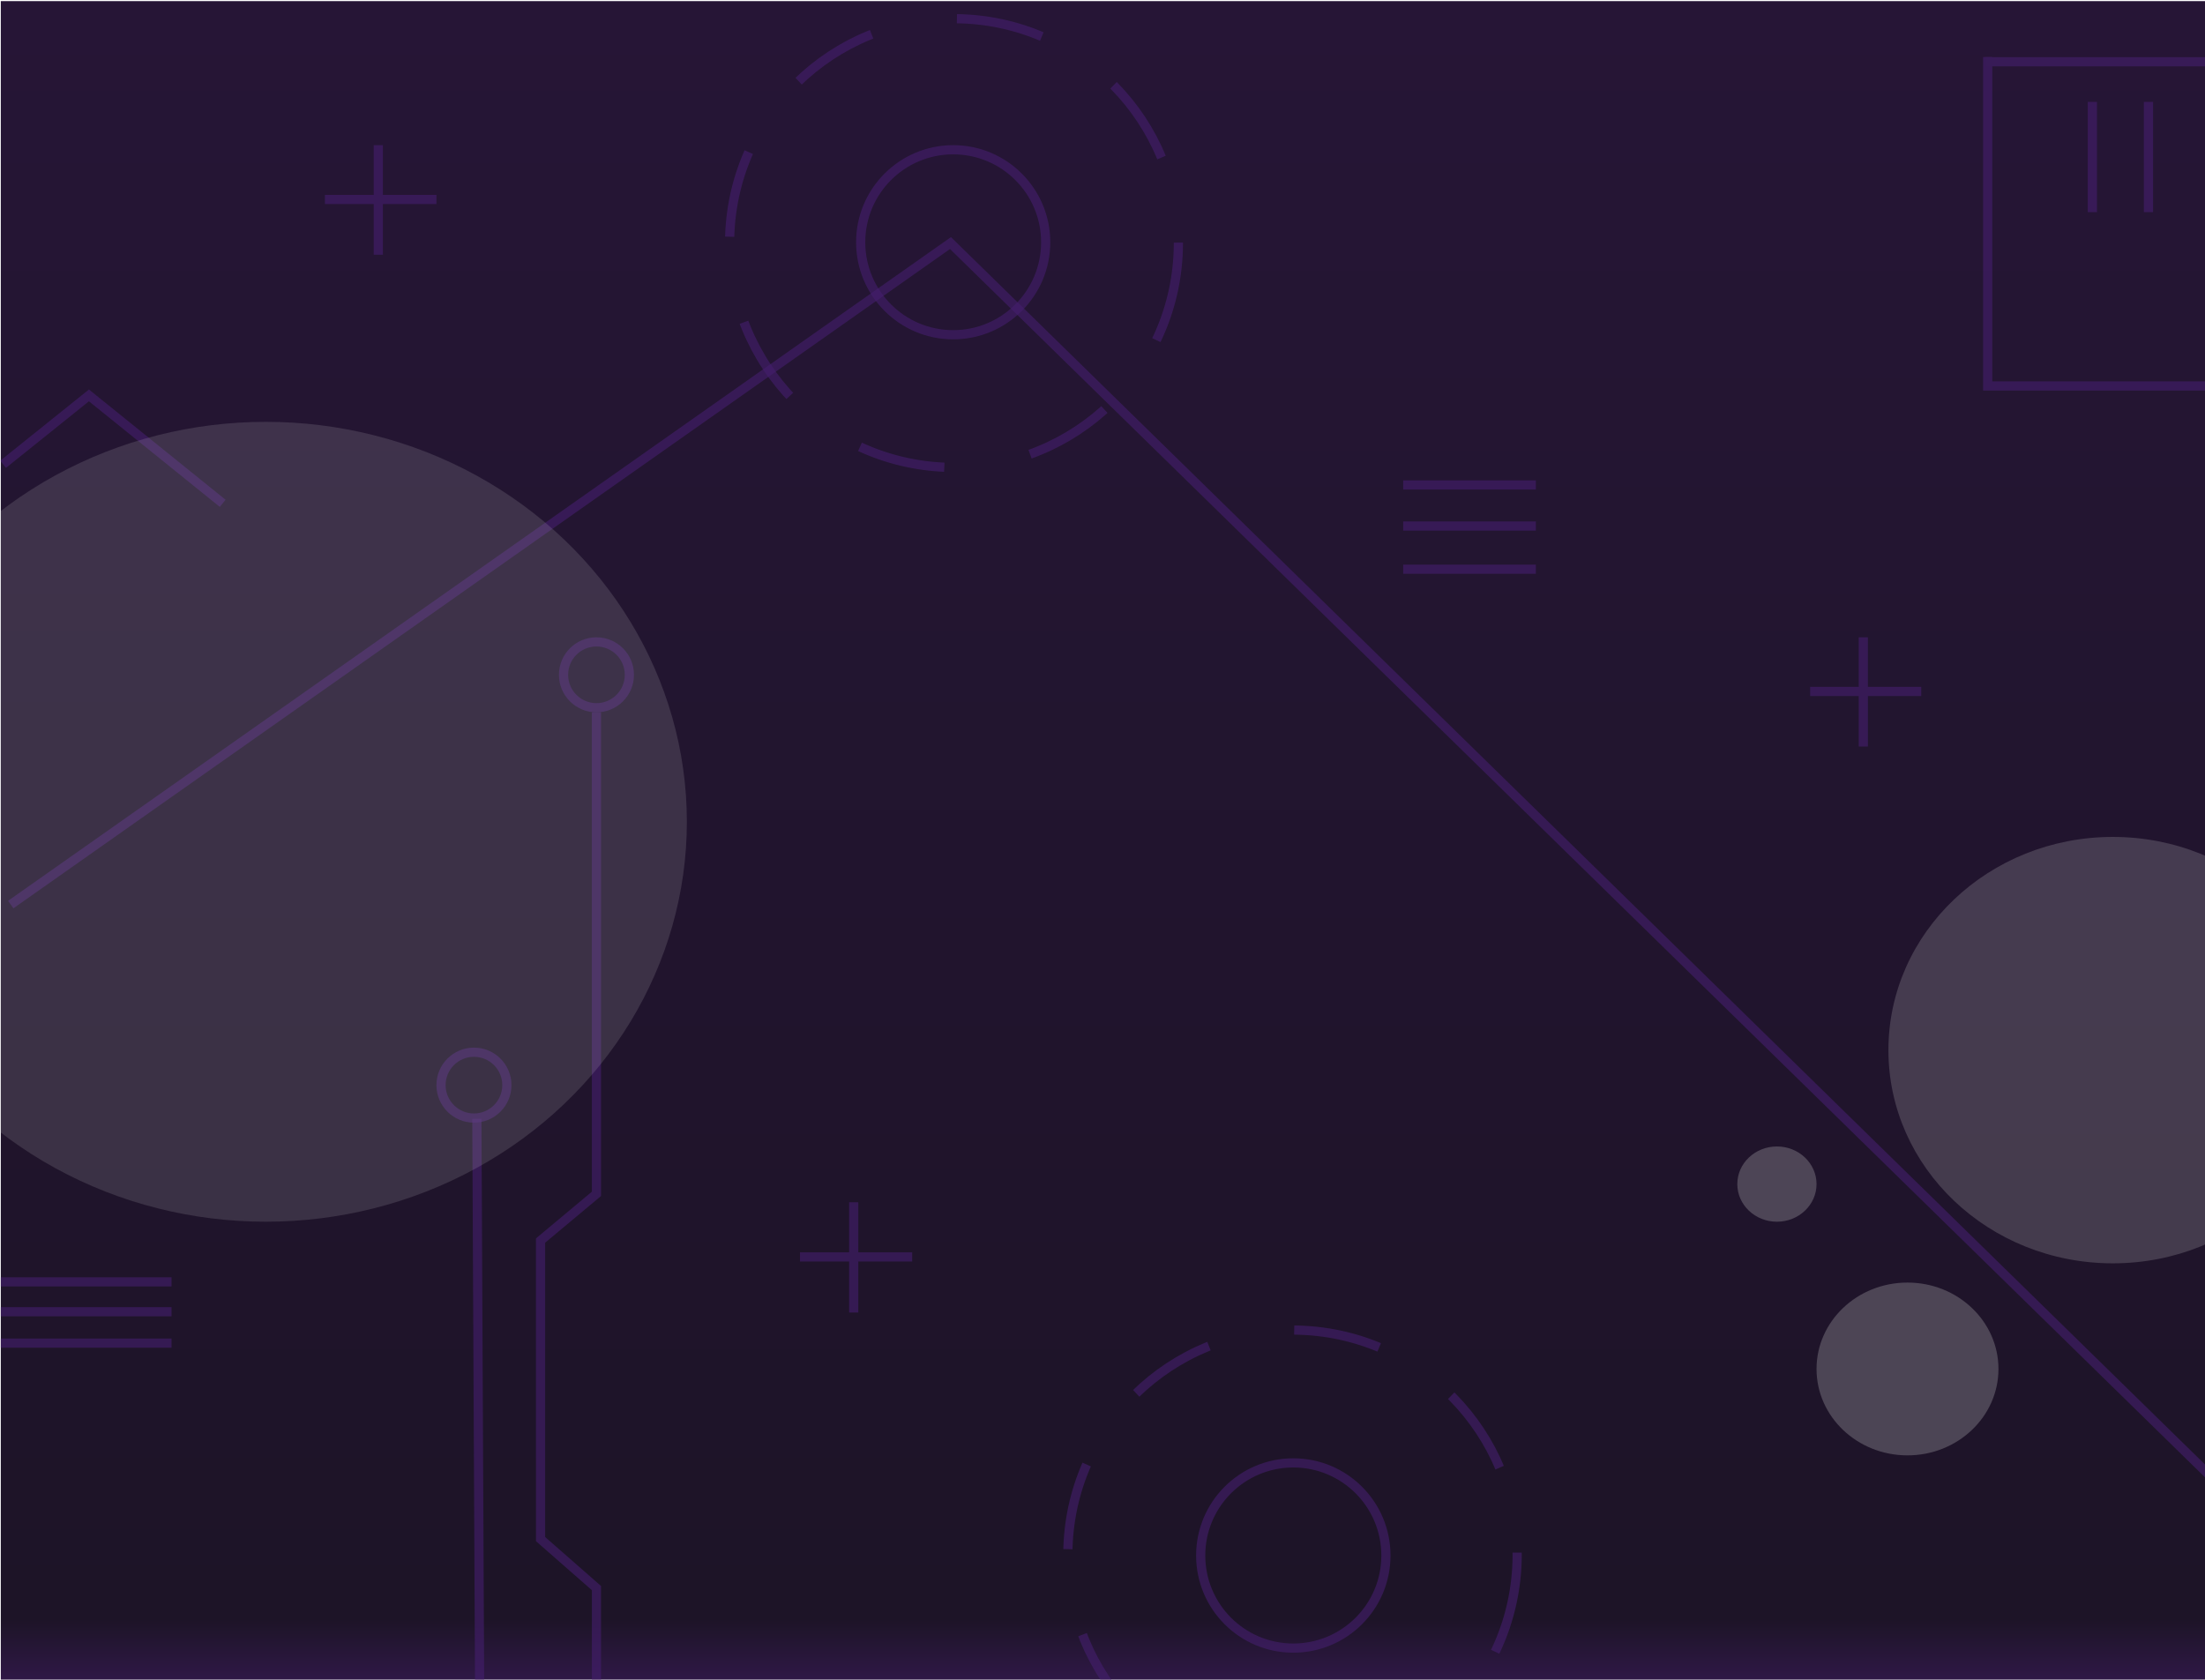 <svg width="1440" height="1097" viewBox="0 0 1440 1097" fill="none" xmlns="http://www.w3.org/2000/svg">
<g clip-path="url(#clip0_788_532)">
<rect width="1440" height="1096.25" transform="translate(0.519 0.748)" fill="url(#paint0_linear_788_532)"/>
<circle cx="622.489" cy="158.222" r="60.41" stroke="#451F6F" stroke-opacity="0.6" stroke-width="6"/>
<circle cx="844.609" cy="1015.96" r="60.484" stroke="#451F6F" stroke-opacity="0.6" stroke-width="6"/>
<circle cx="309.519" cy="708.75" r="21.5" stroke="#451F6F" stroke-opacity="0.6" stroke-width="6"/>
<circle cx="389.519" cy="440.75" r="21.5" stroke="#451F6F" stroke-opacity="0.6" stroke-width="6"/>
<circle cx="623.017" cy="158.75" r="146.543" transform="rotate(3.341 623.017 158.75)" stroke="#451F6F" stroke-opacity="0.6" stroke-width="6" stroke-dasharray="57 57"/>
<circle cx="844.085" cy="1015.44" r="146.717" transform="rotate(3.341 844.085 1015.44)" stroke="#451F6F" stroke-opacity="0.6" stroke-width="6" stroke-dasharray="57 57"/>
<path d="M2.019 303.25L58.081 258.25L145.434 328.75" stroke="#451F6F" stroke-opacity="0.6" stroke-width="6"/>
<path d="M247.057 94.812V166.38M212.206 130.285H285.019" stroke="#451F6F" stroke-opacity="0.6" stroke-width="6"/>
<path d="M1216.86 416.25V487.587M1182.12 451.608H1254.7" stroke="#451F6F" stroke-opacity="0.6" stroke-width="6"/>
<path d="M557.513 785.25V857.25M522.452 820.937H595.704" stroke="#451F6F" stroke-opacity="0.6" stroke-width="6"/>
<path d="M916.362 316.753H1003.02M916.362 343.575H1003.02M916.362 371.773H1003.02" stroke="#451F6F" stroke-opacity="0.6" stroke-width="6"/>
<path d="M-5.981 837.25H112.019M-5.981 856.75H112.019M-5.981 877.25H112.019" stroke="#451F6F" stroke-opacity="0.6" stroke-width="6"/>
<path d="M1366.45 66.547V138.568M1403.07 66.547V138.568" stroke="#451F6F" stroke-opacity="0.6" stroke-width="6"/>
<path d="M311.423 730.75L313.374 1134.75" stroke="#451F6F" stroke-opacity="0.6" stroke-width="6"/>
<path d="M389.519 465.25V779.75L353.019 810.25V1005.25L389.519 1037.25V1126.75" stroke="#451F6F" stroke-opacity="0.6" stroke-width="6"/>
<path d="M1298.09 37.25V252.093H1447.02" stroke="#451F6F" stroke-opacity="0.6" stroke-width="6"/>
<path d="M7.019 590.803L620.726 158.75L1447.02 967.588" stroke="#451F6F" stroke-opacity="0.6" stroke-width="6"/>
<line x1="1296.87" y1="40.324" x2="1509.28" y2="40.324" stroke="#381B57" stroke-width="6"/>
</g>
<ellipse cx="173.583" cy="536.738" rx="274.977" ry="261.217" fill="#D9D9D9" fill-opacity="0.15"/>
<ellipse cx="1379.84" cy="685.884" rx="146.591" ry="139.255" fill="#D9D9D9" fill-opacity="0.2"/>
<ellipse cx="1245.71" cy="894.131" rx="59.403" ry="56.43" fill="#D9D9D9" fill-opacity="0.25"/>
<ellipse cx="1160.44" cy="773.38" rx="25.869" ry="24.574" fill="#D9D9D9" fill-opacity="0.25"/>
<defs>
<linearGradient id="paint0_linear_788_532" x1="720" y1="0" x2="720" y2="1096.25" gradientUnits="userSpaceOnUse">
<stop stop-color="#261536"/>
<stop offset="0.964" stop-color="#1D1427"/>
<stop offset="1" stop-color="#2F1846"/>
</linearGradient>
<clipPath id="clip0_788_532">
<rect width="1440" height="1096.25" fill="white" transform="translate(0.519 0.748)"/>
</clipPath>
</defs>
</svg>
